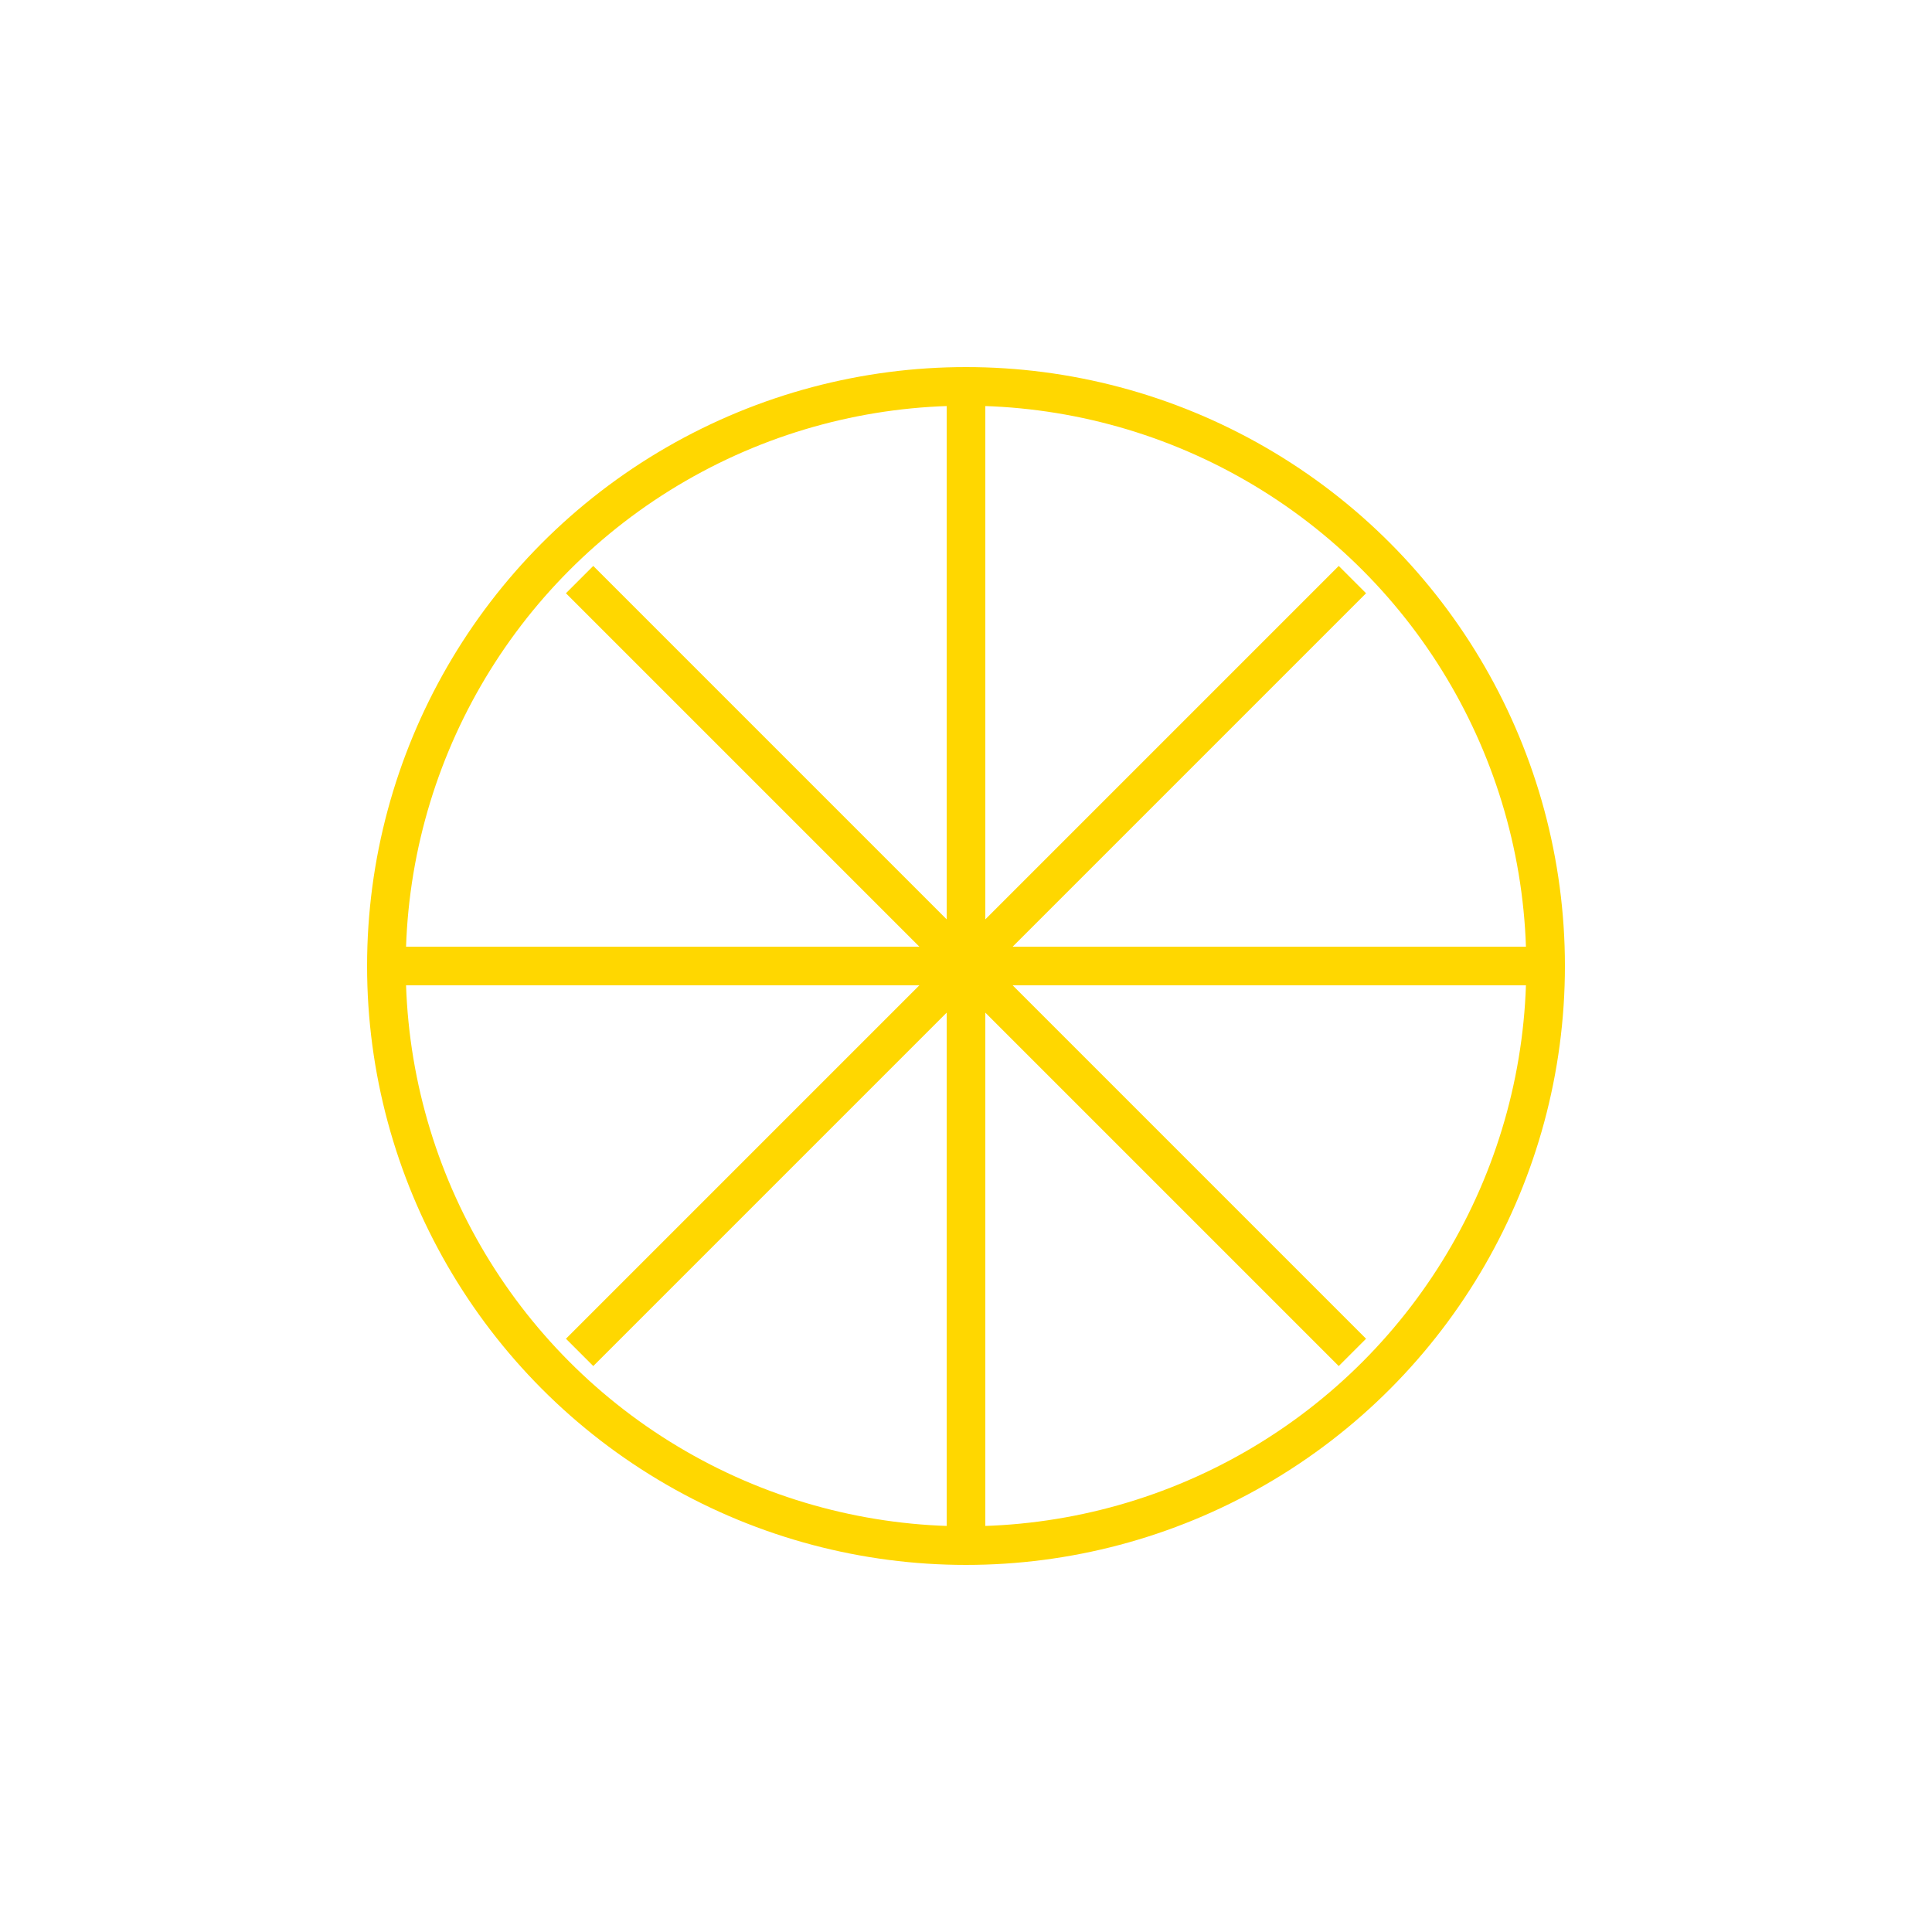 <?xml version="1.0" encoding="UTF-8"?>
<svg width="200" height="200" viewBox="0 0 200 200" fill="none" xmlns="http://www.w3.org/2000/svg">
  <circle cx="100" cy="100" r="60" stroke="#FFD700" stroke-width="4"/>
  <path d="M40 100H160M100 40V160" stroke="#FFD700" stroke-width="4"/>
  <path d="M60 60L140 140M60 140L140 60" stroke="#FFD700" stroke-width="4"/>
</svg> 